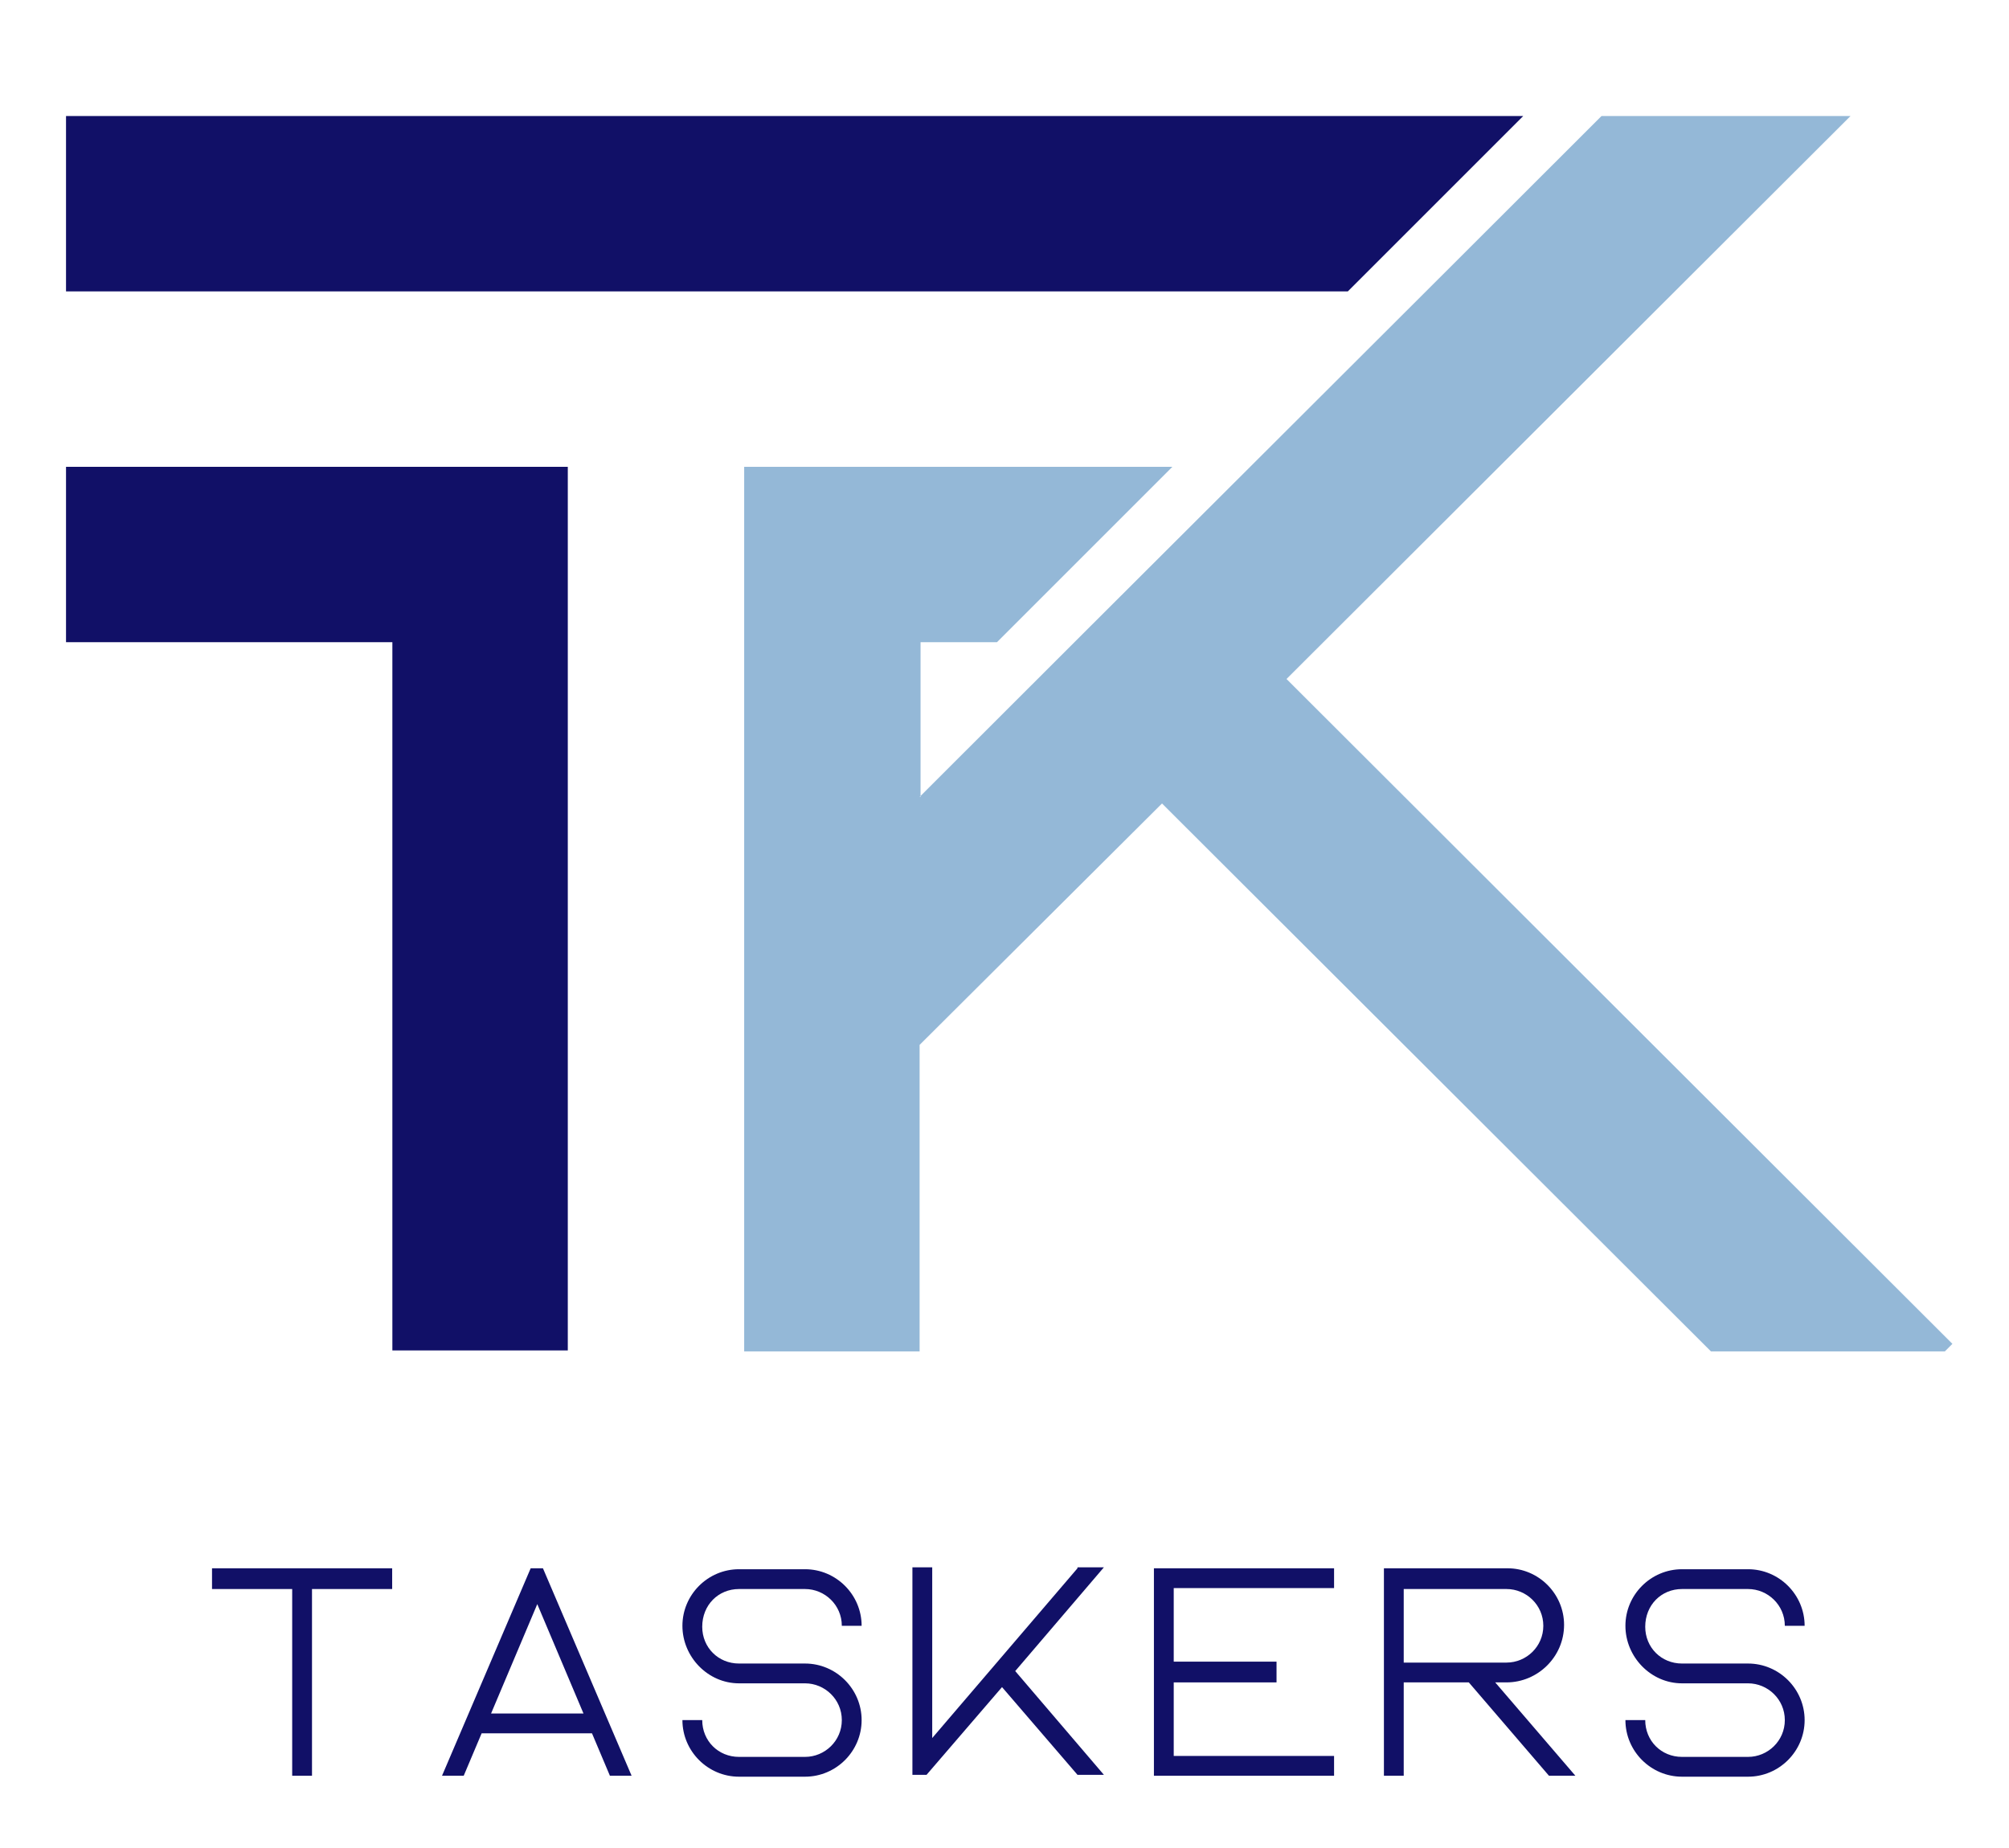 <?xml version="1.0" encoding="utf-8"?>
<!-- Generator: Adobe Illustrator 25.2.1, SVG Export Plug-In . SVG Version: 6.00 Build 0)  -->
<svg version="1.1" id="Capa_1" xmlns="http://www.w3.org/2000/svg" xmlns:xlink="http://www.w3.org/1999/xlink" x="0px" y="0px"
	 viewBox="0 0 213 196" style="enable-background:new 0 0 213 196;" xml:space="preserve">
<style type="text/css">
	.st0{clip-path:url(#SVGID_2_);}
	.st1{fill-rule:evenodd;clip-rule:evenodd;fill:#111067;}
	.st2{clip-path:url(#SVGID_4_);}
	.st3{fill-rule:evenodd;clip-rule:evenodd;fill:#94B8D7;}
	.st4{clip-path:url(#SVGID_6_);}
	.st5{fill:#111067;}
</style>
<g>
	<defs>
		<rect id="SVGID_1_" x="7" y="12.3" width="155.3" height="19.5"/>
	</defs>
	<clipPath id="SVGID_2_">
		<use xlink:href="#SVGID_1_"  style="overflow:visible;"/>
	</clipPath>
	<g class="st0">
		<path class="st1" d="M7,12.3h154.5l-18.6,18.6H7V12.3z"/>
	</g>
</g>
<g>
	<defs>
		<rect id="SVGID_3_" x="78.3" y="12.3" width="128.7" height="131"/>
	</defs>
	<clipPath id="SVGID_4_">
		<use xlink:href="#SVGID_3_"  style="overflow:visible;"/>
	</clipPath>
	<g class="st2">
		<path class="st3" d="M97.5,84.5c24.1-24.1,48.2-48.1,72.3-72.2h26.4L136.4,72l70.6,70.5l-0.8,0.8h-24.8l-58.2-58.1l-25.7,25.6
			v32.5H78.9V49.5h45.4l-18.6,18.6h-8.1V84.5z"/>
	</g>
</g>
<g>
	<defs>
		<rect id="SVGID_5_" x="7" y="49.1" width="54" height="94.2"/>
	</defs>
	<clipPath id="SVGID_6_">
		<use xlink:href="#SVGID_5_"  style="overflow:visible;"/>
	</clipPath>
	<g class="st4">
		<path class="st1" d="M7,68.1h34.6v75.1h18.6V49.5c-17.7,0-35.5,0-53.2,0V68.1z"/>
	</g>
</g>
<g>
	<g transform="translate(122.179, 257.399)">
		<g>
			<path class="st5" d="M-91.2-69.1h2.1v-19.8h8.5v-2.2h-19.1v2.2h8.5V-69.1z"/>
		</g>
	</g>
</g>
<g>
	<g transform="translate(140.464, 257.399)">
		<g>
			<path class="st5" d="M-84.2-91.1l-9.4,22h2.3l1.9-4.5h11.7l1.9,4.5h2.3l-9.4-22H-84.2z M-88.4-75.7l4.9-11.6l4.9,11.6H-88.4z"/>
		</g>
	</g>
</g>
<g>
	<g transform="translate(159.552, 257.399)">
		<g>
			<path class="st5" d="M-81.2-88.9h7c2.1,0,3.9,1.7,3.9,3.9h2.1c0-3.3-2.7-6-6-6h-7c-3.3,0-6,2.7-6,6c0,3.3,2.7,6.1,6,6.1h7
				c2.1,0,3.9,1.7,3.9,3.9c0,2.2-1.8,3.9-3.9,3.9h-7c-2.2,0-3.9-1.7-3.9-3.9h-2.1c0,3.3,2.7,6,6,6h7c3.3,0,6-2.7,6-6
				c0-3.3-2.7-6-6-6h-7c-2.2,0-3.9-1.7-3.9-3.9C-85.1-87.2-83.4-88.9-81.2-88.9z"/>
		</g>
	</g>
</g>
<g>
	<g transform="translate(177.837, 257.399)">
		<g>
			<path class="st5" d="M-63.6-91.1L-79-73.1v-18.1h-2.1v22h1.5l8-9.3l8,9.3h2.8l-9.4-11l9.4-11H-63.6z"/>
		</g>
	</g>
</g>
<g>
	<g transform="translate(197.042, 257.399)">
		<g>
			<path class="st5" d="M-55.6-88.9v-2.2h-19.1v22h19.1v-2.1h-17V-79h10.9v-2.2h-10.9v-7.8H-55.6z"/>
		</g>
	</g>
</g>
<g>
	<g transform="translate(215.327, 257.399)">
		<g>
			<path class="st5" d="M-49.5-85.1c0-3.3-2.7-6-6-6h-13.1v22h2.1V-79h6.9l8.5,9.9h2.8l-8.5-9.9h1.2C-52.3-79-49.5-81.7-49.5-85.1z
				 M-66.5-88.9h10.9c2.1,0,3.9,1.7,3.9,3.9c0,2.2-1.8,3.9-3.9,3.9h-10.9V-88.9z"/>
		</g>
	</g>
</g>
<g>
	<g transform="translate(234.532, 257.399)">
		<g>
			<path class="st5" d="M-56.2-88.9h7c2.1,0,3.9,1.7,3.9,3.9h2.1c0-3.3-2.7-6-6-6h-7c-3.3,0-6,2.7-6,6c0,3.3,2.7,6.1,6,6.1h7
				c2.1,0,3.9,1.7,3.9,3.9c0,2.2-1.8,3.9-3.9,3.9h-7c-2.2,0-3.9-1.7-3.9-3.9h-2.1c0,3.3,2.7,6,6,6h7c3.3,0,6-2.7,6-6
				c0-3.3-2.7-6-6-6h-7c-2.2,0-3.9-1.7-3.9-3.9C-60.1-87.2-58.4-88.9-56.2-88.9z"/>
		</g>
	</g>
</g>
</svg>
